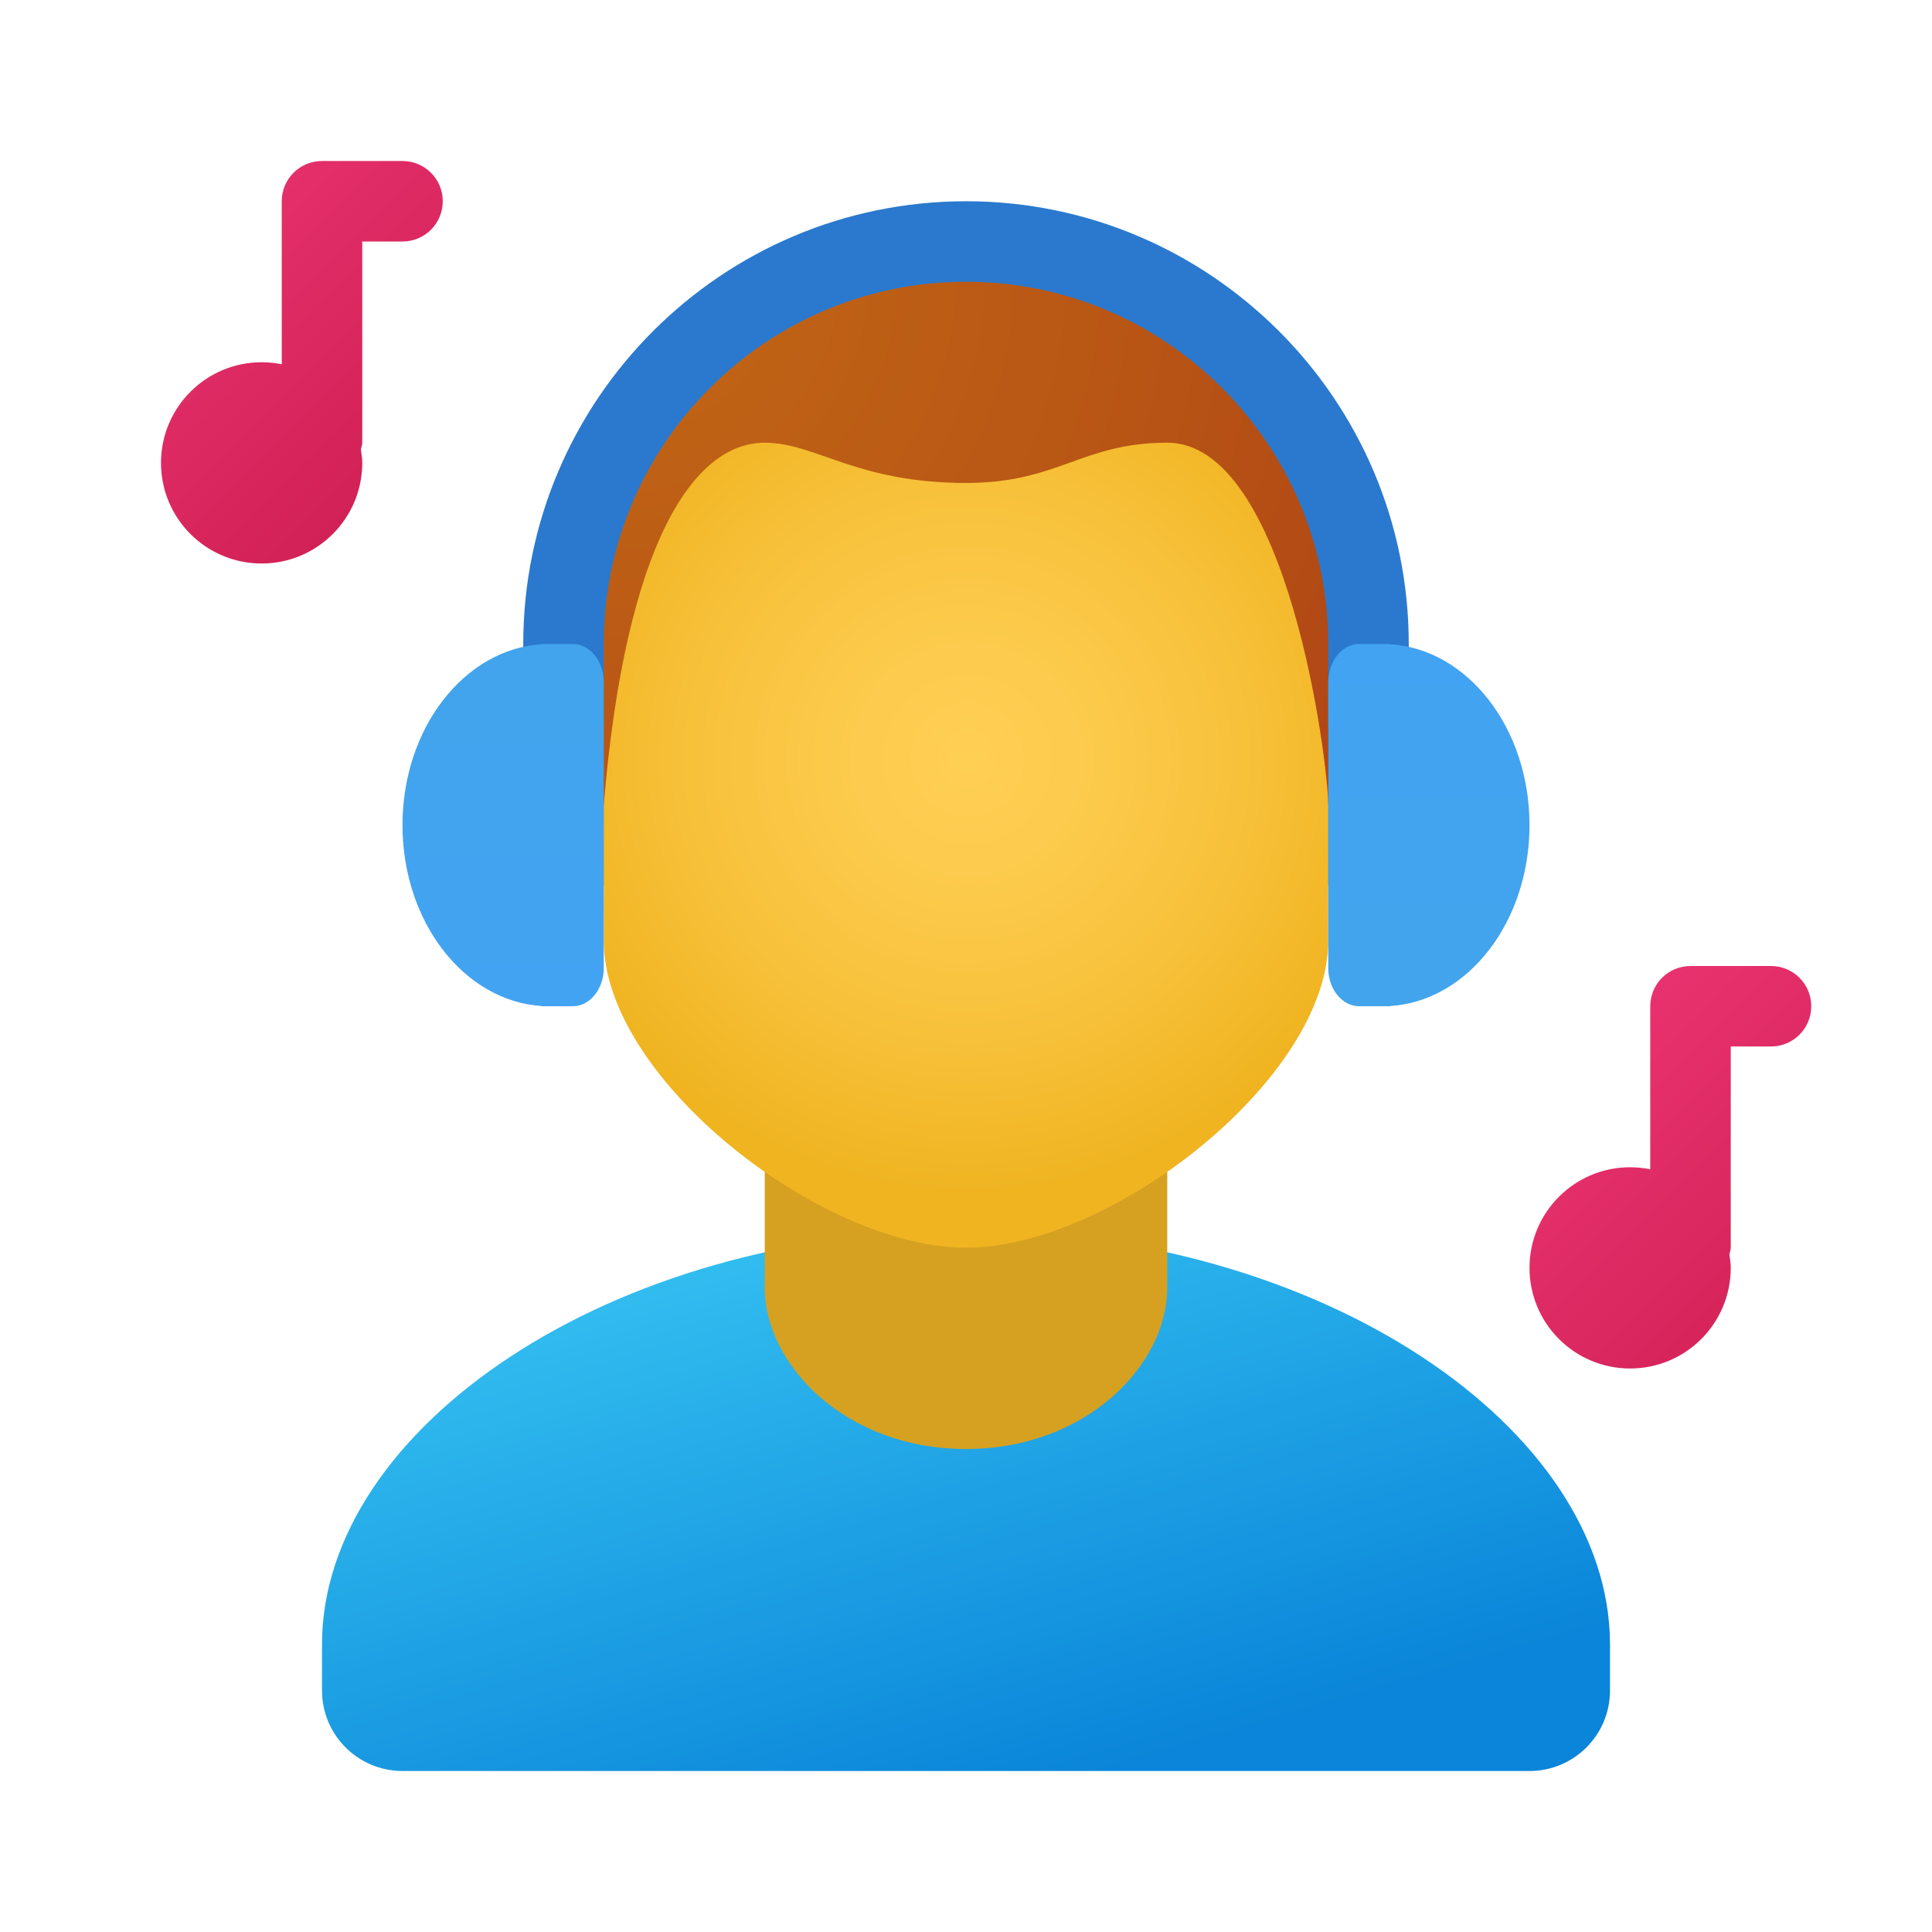 <svg xmlns="http://www.w3.org/2000/svg"  viewBox="0 0 48 48" width="48px" height="48px"><linearGradient id="5L9QFfDr53XXMmfpNc~FDa" x1="20.766" x2="25.05" y1="-386.008" y2="-400.746" gradientTransform="matrix(1 0 0 -1 0 -356)" gradientUnits="userSpaceOnUse"><stop offset="0" stop-color="#33bef0"/><stop offset="1" stop-color="#0a85d9"/></linearGradient><path fill="url(#5L9QFfDr53XXMmfpNc~FDa)" d="M24,30.571c-8.837,0-16,4.921-16,10.286V42c0,1.105,0.895,2,2,2h28c1.105,0,2-0.895,2-2	v-1.143C40,35.492,32.837,30.571,24,30.571z"/><path fill="#d6a121" d="M29,32c0,1.897-2,4-5,4s-5-2.103-5-4c0-2.637,0-7.035,0-7.035h10C29,24.965,29,29.363,29,32z"/><linearGradient id="5L9QFfDr53XXMmfpNc~FDb" x1="32.917" x2="34.251" y1="-376" y2="-376" gradientTransform="matrix(1 0 0 -1 0 -356)" gradientUnits="userSpaceOnUse"><stop offset="0" stop-color="#c48f0c"/><stop offset=".251" stop-color="#d19b16"/><stop offset=".619" stop-color="#dca51f"/><stop offset="1" stop-color="#e0a922"/></linearGradient><path fill="url(#5L9QFfDr53XXMmfpNc~FDb)" d="M32.916,18h-0.527v4h0.703c0.515,0,0.954-0.312,1.041-0.74l0.344-1.703	C34.642,18.743,33.897,18,32.916,18z"/><linearGradient id="5L9QFfDr53XXMmfpNc~FDc" x1="-1455.083" x2="-1453.749" y1="-376" y2="-376" gradientTransform="rotate(180 -720 -178)" gradientUnits="userSpaceOnUse"><stop offset="0" stop-color="#c48f0c"/><stop offset=".251" stop-color="#d19b16"/><stop offset=".619" stop-color="#dca51f"/><stop offset="1" stop-color="#e0a922"/></linearGradient><path fill="url(#5L9QFfDr53XXMmfpNc~FDc)" d="M15.084,18h0.527v4h-0.703c-0.515,0-0.954-0.312-1.041-0.74l-0.344-1.703	C13.358,18.743,14.103,18,15.084,18z"/><radialGradient id="5L9QFfDr53XXMmfpNc~FDd" cx="80.408" cy="-410.527" r="12.224" gradientTransform="matrix(.882 0 0 -.882 -46.888 -343.22)" gradientUnits="userSpaceOnUse"><stop offset="0" stop-color="#ffcf54"/><stop offset=".261" stop-color="#fdcb4d"/><stop offset=".639" stop-color="#f7c13a"/><stop offset="1" stop-color="#f0b421"/></radialGradient><path fill="url(#5L9QFfDr53XXMmfpNc~FDd)" d="M24,6.4c-4.441,0-9,0.675-9,10.275c0,0.768,0,5.877,0,6.698C15,26.8,20.4,31,24,31	s9-4.2,9-7.627c0-0.821,0-5.929,0-6.698C33,7.075,28.441,6.4,24,6.4z"/><radialGradient id="5L9QFfDr53XXMmfpNc~FDe" cx="70.704" cy="-396.874" r="28.915" gradientTransform="matrix(.882 0 0 -.882 -46.888 -343.22)" gradientUnits="userSpaceOnUse"><stop offset="0" stop-color="#c26715"/><stop offset=".508" stop-color="#b85515"/><stop offset="1" stop-color="#ad3f16"/></radialGradient><path fill="url(#5L9QFfDr53XXMmfpNc~FDe)" d="M24,5.545c-4.354,0-5,1.636-5,1.636c-1.77,0.261-5,2.854-5,5.818c0,1.654,0.265,2.876,1,7	c0.545-6.545,2.249-9,4-9c1.267,0,2.273,1,5,1c2.303,0,2.875-1,5-1c3,0,4,7.968,4,9c0.601-3.01,1-5.555,1-7	C34,9.57,30.209,5.545,24,5.545z"/><path fill="#2a79ce" d="M35,18h-2v-2c0-4.963-4.037-9-9-9s-9,4.037-9,9v2h-2v-2c0-6.065,4.935-11,11-11s11,4.935,11,11V18z"/><linearGradient id="5L9QFfDr53XXMmfpNc~FDf" x1="35.5" x2="35.5" y1="-372.223" y2="-381.95" gradientTransform="matrix(1 0 0 -1 0 -356)" gradientUnits="userSpaceOnUse"><stop offset=".011" stop-color="#42a3f2"/><stop offset="1" stop-color="#42a4eb"/></linearGradient><path fill="url(#5L9QFfDr53XXMmfpNc~FDf)" d="M38,20.5c0,2.406-1.531,4.372-3.462,4.495V25h-0.769C33.346,25,33,24.574,33,24.053v-7.105	C33,16.426,33.346,16,33.769,16h0.769v0.005C36.469,16.128,38,18.094,38,20.5z"/><linearGradient id="5L9QFfDr53XXMmfpNc~FDg" x1="-103.5" x2="-103.5" y1="-372.223" y2="-381.95" gradientTransform="matrix(-1 0 0 1 -91 397)" gradientUnits="userSpaceOnUse"><stop offset=".011" stop-color="#42a3f2"/><stop offset="1" stop-color="#42a4eb"/></linearGradient><path fill="url(#5L9QFfDr53XXMmfpNc~FDg)" d="M10,20.5c0-2.406,1.531-4.372,3.462-4.495V16h0.769C14.654,16,15,16.426,15,16.947v7.105	C15,24.574,14.654,25,14.231,25h-0.769v-0.005C11.531,24.872,10,22.906,10,20.5z"/><linearGradient id="5L9QFfDr53XXMmfpNc~FDh" x1="2.72" x2="12.392" y1="3.78" y2="13.453" gradientUnits="userSpaceOnUse"><stop offset="0" stop-color="#ed3675"/><stop offset="1" stop-color="#ca1b4d"/></linearGradient><path fill="url(#5L9QFfDr53XXMmfpNc~FDh)" d="M10,4H8C7.447,4,7,4.447,7,5v4.05C6.838,9.018,6.671,9,6.5,9C5.119,9,4,10.119,4,11.5	C4,12.881,5.119,14,6.5,14S9,12.881,9,11.5c0-0.114-0.019-0.223-0.034-0.333C8.976,11.11,9,11.059,9,11V6h1c0.553,0,1-0.447,1-1	S10.553,4,10,4z"/><linearGradient id="5L9QFfDr53XXMmfpNc~FDi" x1="37.763" x2="47.79" y1="24.824" y2="34.85" gradientUnits="userSpaceOnUse"><stop offset="0" stop-color="#ed3675"/><stop offset="1" stop-color="#ca1b4d"/></linearGradient><path fill="url(#5L9QFfDr53XXMmfpNc~FDi)" d="M44,24h-2c-0.553,0-1,0.447-1,1v4.05C40.838,29.018,40.671,29,40.5,29	c-1.381,0-2.5,1.119-2.5,2.5c0,1.381,1.119,2.5,2.5,2.5s2.5-1.119,2.5-2.5c0-0.114-0.019-0.223-0.034-0.333	C42.976,31.11,43,31.059,43,31v-5h1c0.553,0,1-0.447,1-1S44.553,24,44,24z"/></svg>